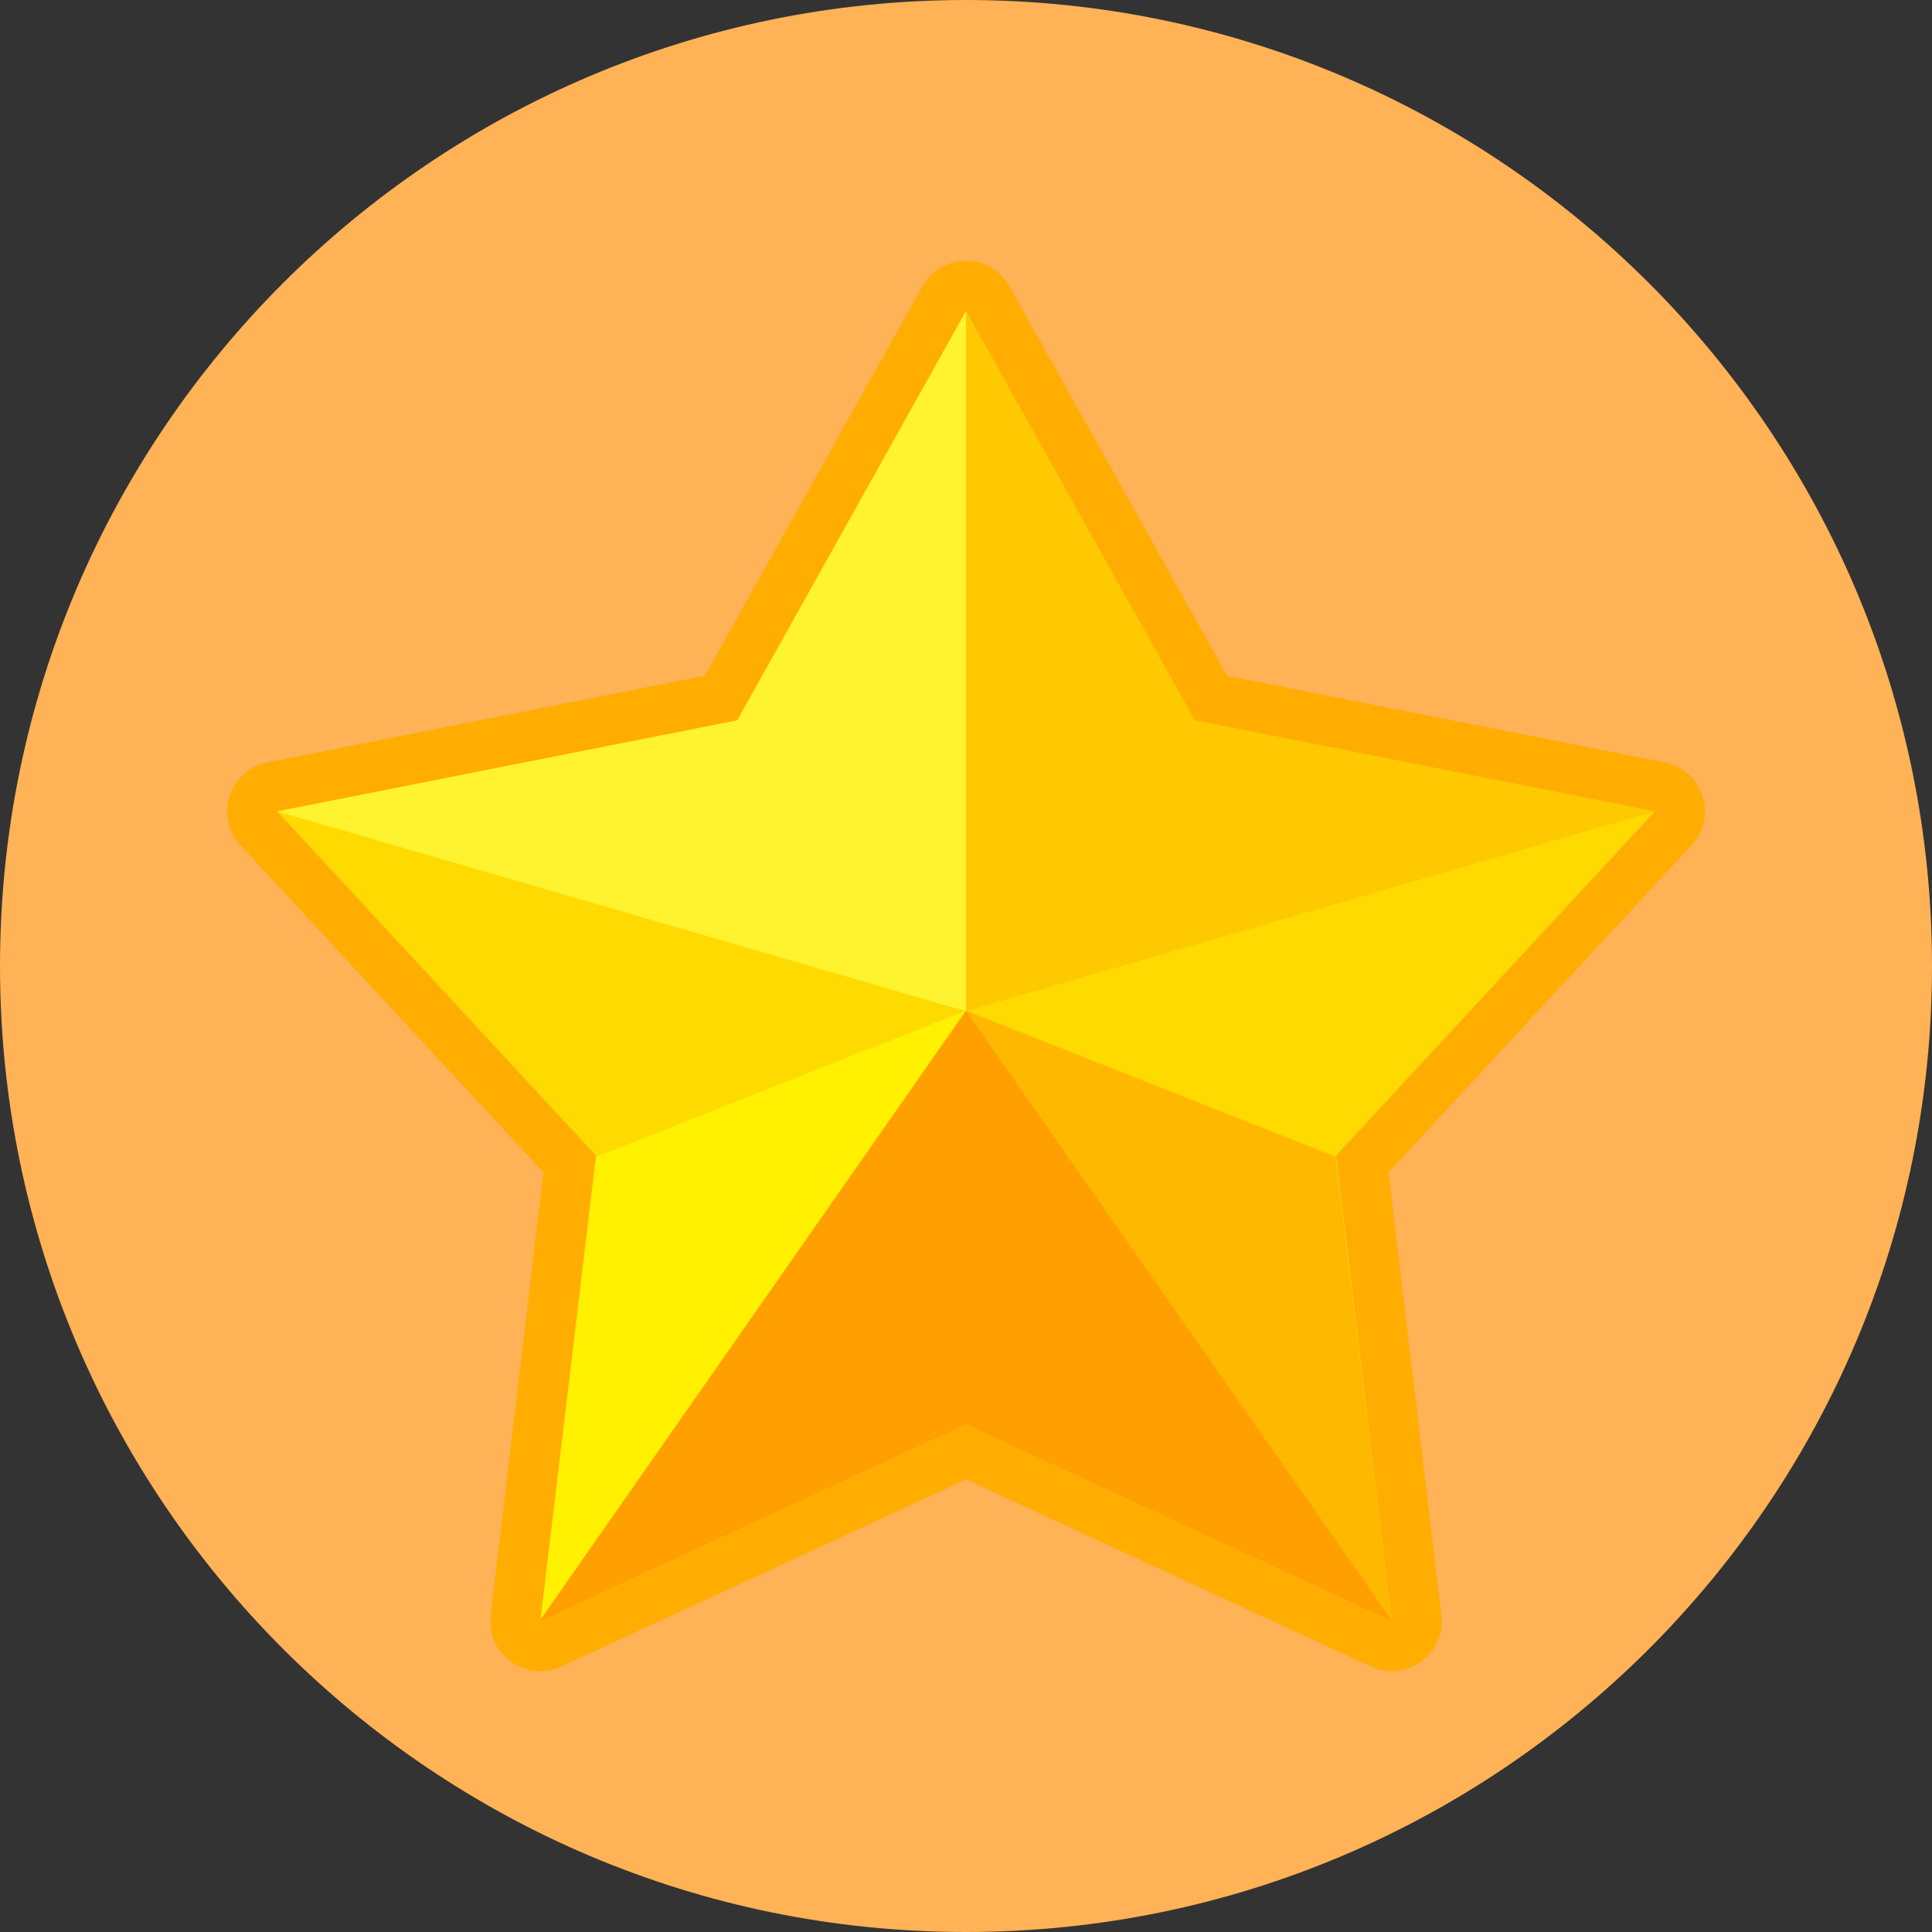 <?xml version="1.0" encoding="UTF-8" standalone="no"?>
<!DOCTYPE svg PUBLIC "-//W3C//DTD SVG 1.1//EN" "http://www.w3.org/Graphics/SVG/1.1/DTD/svg11.dtd">
<svg width="100%" height="100%" viewBox="0 0 512 512" version="1.1" xmlns="http://www.w3.org/2000/svg" xmlns:xlink="http://www.w3.org/1999/xlink" xml:space="preserve" xmlns:serif="http://www.serif.com/" style="fill-rule:evenodd;clip-rule:evenodd;stroke-linejoin:round;stroke-miterlimit:2;">
    <rect x="0" y="0" width="512" height="512" fill="#333333" stroke="none"/>
    <path d="M512,256C512,114.71 397.29,0 256,0C114.71,0 0,114.71 0,256C0,397.29 114.71,512 256,512C397.29,512 512,397.29 512,256Z" style="fill:rgb(255,178,86);"/>
    <g transform="matrix(1,0,0,1,-3,29.334)">
        <path d="M259,53L319.644,161.531L441.603,185.669L357.123,276.882L371.855,400.331L259,348.173L146.145,400.331L160.877,276.882L76.397,185.669L198.356,161.531L259,53Z" style="fill:rgb(255,218,0);"/>
        <clipPath id="_clip1">
            <path d="M259,53L319.644,161.531L441.603,185.669L357.123,276.882L371.855,400.331L259,348.173L146.145,400.331L160.877,276.882L76.397,185.669L198.356,161.531L259,53Z"/>
        </clipPath>
        <g clip-path="url(#_clip1)">
            <g transform="matrix(1,0,0,1,3,-29.334)">
                <path d="M256,82.334L256,268L438.603,215L256,82.334Z" style="fill:rgb(255,201,0);"/>
            </g>
            <g transform="matrix(-0.794,0.608,-0.608,-0.794,625.217,295.634)">
                <path d="M201.783,177.726L256,268L264.774,71.033L201.783,177.726Z" style="fill:rgb(255,184,0);"/>
            </g>
            <g transform="matrix(0.794,0.608,0.608,-0.794,-107.217,295.634)">
                <path d="M201.783,177.726L256,268L264.783,71.04L201.783,177.726Z" style="fill:rgb(255,241,0);"/>
            </g>
            <g transform="matrix(-0.794,0.608,-0.608,-0.794,625.217,295.634)">
                <path d="M264.683,70.963L256,268L443.904,208.334L264.683,70.963Z" style="fill:rgb(255,159,0);"/>
            </g>
            <g transform="matrix(-1,0,0,1,515,-29.334)">
                <path d="M256,82.334L256,268L438.603,215L256,82.334Z" style="fill:rgb(255,242,46);"/>
            </g>
        </g>
        <path d="M270.529,46.558C268.195,42.381 263.785,39.794 259,39.794C254.215,39.794 249.805,42.381 247.471,46.558L189.805,149.761C189.805,149.761 73.833,172.714 73.833,172.714C69.14,173.643 65.316,177.037 63.837,181.588C62.359,186.138 63.457,191.132 66.708,194.643L147.04,281.378C147.04,281.378 133.032,398.766 133.032,398.766C132.465,403.517 134.512,408.203 138.383,411.015C142.254,413.828 147.343,414.326 151.686,412.319L259,362.722C259,362.722 366.314,412.319 366.314,412.319C370.657,414.326 375.746,413.828 379.617,411.015C383.488,408.203 385.535,403.517 384.968,398.766L370.96,281.378C370.96,281.378 451.292,194.643 451.292,194.643C454.543,191.132 455.641,186.138 454.163,181.588C452.684,177.037 448.86,173.643 444.167,172.714L328.195,149.761C328.195,149.761 270.529,46.558 270.529,46.558ZM259,53L319.644,161.531L441.603,185.669L357.123,276.882L371.855,400.331L259,348.173L146.145,400.331L160.877,276.882L76.397,185.669L198.356,161.531L259,53Z" style="fill:rgb(255,173,0);"/>
    </g>
</svg>
